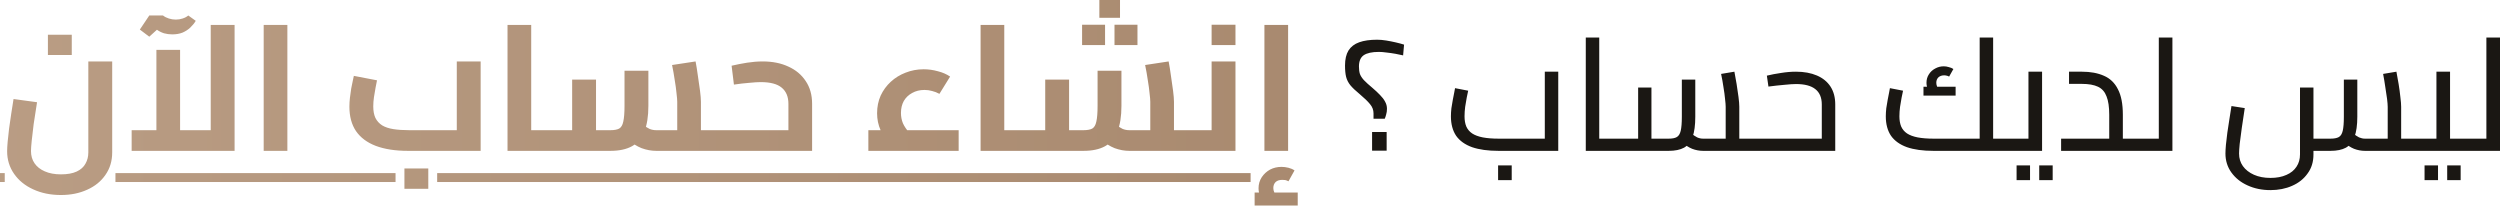 <svg width="253" height="21" viewBox="0 0 253 21" fill="none" xmlns="http://www.w3.org/2000/svg">
<path d="M6.164 19.735C5.119 19.735 4.181 19.543 3.352 19.159C2.535 18.786 1.892 18.263 1.424 17.591C0.955 16.918 0.721 16.155 0.721 15.302C0.721 15.061 0.739 14.743 0.775 14.346C0.811 13.95 0.859 13.505 0.919 13.013C0.991 12.52 1.063 12.021 1.135 11.517C1.22 11 1.298 10.502 1.37 10.021L3.749 10.345C3.617 11.15 3.502 11.889 3.406 12.562C3.322 13.223 3.256 13.788 3.208 14.256C3.16 14.725 3.136 15.067 3.136 15.284C3.136 15.764 3.256 16.179 3.496 16.527C3.737 16.876 4.079 17.146 4.524 17.338C4.98 17.543 5.527 17.645 6.164 17.645C6.825 17.645 7.359 17.549 7.768 17.356C8.176 17.164 8.471 16.9 8.651 16.563C8.843 16.227 8.939 15.848 8.939 15.428V6.218H11.354V15.428C11.354 16.293 11.126 17.05 10.67 17.699C10.225 18.348 9.612 18.846 8.831 19.195C8.05 19.555 7.161 19.735 6.164 19.735ZM4.848 5.569V3.515H7.263V5.569H4.848ZM13.323 15.266V13.175H22.479L21.325 14.364V2.523H23.74V15.266H13.323ZM15.828 13.175V5.047H18.225V13.175H15.828ZM15.107 3.713L14.152 2.992L15.107 1.568H16.495C16.663 1.7 16.861 1.802 17.09 1.874C17.318 1.947 17.552 1.983 17.793 1.983C18.033 1.983 18.261 1.947 18.477 1.874C18.706 1.802 18.898 1.7 19.054 1.568L19.811 2.109C19.667 2.349 19.481 2.577 19.253 2.794C19.036 2.998 18.778 3.166 18.477 3.298C18.177 3.418 17.829 3.479 17.432 3.479C17.144 3.479 16.867 3.442 16.603 3.37C16.339 3.286 16.099 3.166 15.882 3.01L15.107 3.713ZM26.685 15.266V2.523H29.082V15.266H26.685ZM41.288 15.266C40.003 15.266 38.916 15.097 38.026 14.761C37.149 14.425 36.482 13.926 36.026 13.265C35.581 12.604 35.359 11.781 35.359 10.796C35.359 10.508 35.377 10.207 35.413 9.895C35.449 9.57 35.491 9.264 35.539 8.976C35.599 8.675 35.653 8.411 35.701 8.183C35.749 7.954 35.785 7.786 35.809 7.678L38.153 8.128C38.116 8.321 38.068 8.567 38.008 8.867C37.948 9.168 37.894 9.486 37.846 9.823C37.798 10.147 37.774 10.46 37.774 10.76C37.774 11.228 37.846 11.619 37.99 11.931C38.147 12.244 38.375 12.496 38.675 12.688C38.975 12.868 39.354 12.995 39.811 13.067C40.267 13.139 40.802 13.175 41.415 13.175H46.227V6.218H48.642V15.266H41.288ZM40.928 19.105V17.05H43.343V19.105H40.928ZM53.758 15.266V13.175H55.813V15.266H53.758ZM51.361 15.266V2.523H53.758V15.266H51.361ZM55.813 15.266V13.175C55.885 13.175 55.939 13.199 55.975 13.247C56.023 13.295 56.059 13.367 56.083 13.463C56.12 13.559 56.144 13.674 56.156 13.806C56.167 13.926 56.173 14.064 56.173 14.22C56.173 14.377 56.167 14.521 56.156 14.653C56.144 14.785 56.12 14.899 56.083 14.995C56.059 15.079 56.023 15.145 55.975 15.194C55.939 15.242 55.885 15.266 55.813 15.266ZM70.933 15.266V13.175H72.843V15.266H70.933ZM55.812 15.266C55.739 15.266 55.685 15.242 55.649 15.194C55.601 15.145 55.565 15.079 55.541 14.995C55.505 14.899 55.481 14.785 55.469 14.653C55.457 14.521 55.451 14.377 55.451 14.22C55.451 14.004 55.463 13.824 55.487 13.68C55.511 13.523 55.553 13.403 55.613 13.319C55.661 13.223 55.727 13.175 55.812 13.175V15.266ZM66.409 15.266C65.916 15.266 65.424 15.175 64.931 14.995C64.451 14.803 64.006 14.521 63.597 14.148L65.075 12.616C65.316 12.809 65.538 12.953 65.742 13.049C65.959 13.133 66.181 13.175 66.409 13.175H69.779L68.536 14.31V10.309C68.536 10.117 68.512 9.829 68.464 9.444C68.428 9.048 68.368 8.603 68.283 8.11C68.211 7.606 68.121 7.095 68.013 6.579L70.392 6.218C70.476 6.651 70.554 7.137 70.626 7.678C70.71 8.207 70.783 8.711 70.843 9.192C70.903 9.66 70.933 10.033 70.933 10.309V15.266H66.409ZM55.812 15.266V13.175H58.443L57.902 13.734V8.056H60.317V15.266H55.812ZM60.317 15.266V13.175H61.777C62.162 13.175 62.456 13.121 62.66 13.013C62.864 12.893 63.003 12.658 63.075 12.31C63.159 11.949 63.201 11.415 63.201 10.706V7.155H65.616V10.706C65.616 11.775 65.478 12.646 65.201 13.319C64.937 13.992 64.523 14.485 63.958 14.797C63.393 15.109 62.666 15.266 61.777 15.266H60.317ZM72.843 15.266V13.175C72.903 13.175 72.957 13.199 73.005 13.247C73.053 13.295 73.09 13.367 73.114 13.463C73.138 13.559 73.156 13.674 73.168 13.806C73.192 13.926 73.204 14.064 73.204 14.22C73.204 14.377 73.192 14.521 73.168 14.653C73.156 14.785 73.138 14.899 73.114 14.995C73.09 15.079 73.053 15.145 73.005 15.194C72.957 15.242 72.903 15.266 72.843 15.266ZM72.849 15.266V13.175H80.599L79.788 13.842V10.508C79.788 9.787 79.559 9.24 79.103 8.867C78.658 8.495 77.949 8.309 76.976 8.309C76.7 8.309 76.321 8.333 75.841 8.381C75.36 8.417 74.837 8.477 74.273 8.561L74.038 6.651C74.555 6.53 75.078 6.428 75.606 6.344C76.147 6.26 76.676 6.218 77.192 6.218C78.178 6.218 79.043 6.392 79.788 6.741C80.533 7.077 81.115 7.564 81.536 8.201C81.969 8.837 82.185 9.606 82.185 10.508V15.266H72.849ZM72.849 15.266C72.777 15.266 72.723 15.242 72.687 15.194C72.639 15.145 72.603 15.079 72.579 14.995C72.543 14.899 72.519 14.785 72.507 14.653C72.494 14.521 72.488 14.377 72.488 14.22C72.488 14.004 72.501 13.824 72.525 13.68C72.549 13.523 72.591 13.403 72.651 13.319C72.699 13.223 72.765 13.175 72.849 13.175V15.266ZM90.257 14.851C89.753 14.286 89.374 13.734 89.122 13.193C88.882 12.652 88.761 12.075 88.761 11.463C88.761 10.814 88.882 10.219 89.122 9.678C89.374 9.138 89.717 8.669 90.149 8.273C90.582 7.876 91.08 7.57 91.645 7.353C92.222 7.125 92.829 7.011 93.465 7.011C93.958 7.011 94.439 7.077 94.907 7.209C95.388 7.329 95.802 7.51 96.151 7.75L95.069 9.498C94.829 9.366 94.583 9.27 94.331 9.21C94.09 9.138 93.832 9.102 93.555 9.102C93.087 9.102 92.672 9.204 92.312 9.408C91.951 9.6 91.669 9.871 91.465 10.219C91.273 10.568 91.177 10.97 91.177 11.427C91.177 11.799 91.243 12.148 91.375 12.472C91.519 12.796 91.747 13.133 92.06 13.481L90.257 14.851ZM87.878 15.266V13.175H97.016V15.266H87.878ZM101.632 15.266V13.175H103.687V15.266H101.632ZM99.235 15.266V2.523H101.632V15.266H99.235ZM103.687 15.266V13.175C103.759 13.175 103.813 13.199 103.849 13.247C103.897 13.295 103.933 13.367 103.957 13.463C103.993 13.559 104.017 13.674 104.029 13.806C104.041 13.926 104.047 14.064 104.047 14.22C104.047 14.377 104.041 14.521 104.029 14.653C104.017 14.785 103.993 14.899 103.957 14.995C103.933 15.079 103.897 15.145 103.849 15.194C103.813 15.242 103.759 15.266 103.687 15.266ZM118.806 15.266V13.175H120.717V15.266H118.806ZM103.685 15.266C103.613 15.266 103.559 15.242 103.523 15.194C103.475 15.145 103.439 15.079 103.415 14.995C103.379 14.899 103.355 14.785 103.343 14.653C103.331 14.521 103.325 14.377 103.325 14.22C103.325 14.004 103.337 13.824 103.361 13.68C103.385 13.523 103.427 13.403 103.487 13.319C103.535 13.223 103.601 13.175 103.685 13.175V15.266ZM114.283 15.266C113.79 15.266 113.297 15.175 112.805 14.995C112.324 14.803 111.88 14.521 111.471 14.148L112.949 12.616C113.189 12.809 113.412 12.953 113.616 13.049C113.832 13.133 114.054 13.175 114.283 13.175H117.653L116.409 14.31V10.309C116.409 10.117 116.385 9.829 116.337 9.444C116.301 9.048 116.241 8.603 116.157 8.11C116.085 7.606 115.995 7.095 115.887 6.579L118.266 6.218C118.35 6.651 118.428 7.137 118.5 7.678C118.584 8.207 118.656 8.711 118.716 9.192C118.776 9.66 118.806 10.033 118.806 10.309V15.266H114.283ZM103.685 15.266V13.175H106.317L105.776 13.734V8.056H108.191V15.266H103.685ZM108.191 15.266V13.175H109.651C110.035 13.175 110.33 13.121 110.534 13.013C110.738 12.893 110.876 12.658 110.948 12.31C111.033 11.949 111.075 11.415 111.075 10.706V7.155H113.49V10.706C113.49 11.775 113.352 12.646 113.075 13.319C112.811 13.992 112.396 14.485 111.832 14.797C111.267 15.109 110.54 15.266 109.651 15.266H108.191ZM120.717 15.266V13.175C120.777 13.175 120.831 13.199 120.879 13.247C120.927 13.295 120.963 13.367 120.987 13.463C121.011 13.559 121.029 13.674 121.041 13.806C121.065 13.926 121.077 14.064 121.077 14.22C121.077 14.377 121.065 14.521 121.041 14.653C121.029 14.785 121.011 14.899 120.987 14.995C120.963 15.079 120.927 15.145 120.879 15.194C120.831 15.242 120.777 15.266 120.717 15.266ZM111.255 1.802V9.27441e-05H113.345V1.802H111.255ZM109.507 4.56V2.505H111.832V4.56H109.507ZM112.787 4.56V2.505H115.112V4.56H112.787ZM120.723 15.266V13.175H124.021L122.615 14.346V6.218H125.03V15.266H120.723ZM120.723 15.266C120.65 15.266 120.596 15.242 120.56 15.194C120.512 15.145 120.476 15.079 120.452 14.995C120.416 14.899 120.392 14.785 120.38 14.653C120.368 14.521 120.362 14.377 120.362 14.22C120.362 14.004 120.374 13.824 120.398 13.68C120.422 13.523 120.464 13.403 120.524 13.319C120.572 13.223 120.638 13.175 120.723 13.175V15.266ZM122.615 4.56V2.505H125.03V4.56H122.615ZM127.959 15.266V2.523H130.356V15.266H127.959ZM128.067 20.654C127.839 20.378 127.665 20.114 127.545 19.861C127.425 19.609 127.364 19.339 127.364 19.05C127.364 18.642 127.473 18.269 127.689 17.933C127.905 17.609 128.187 17.35 128.536 17.158C128.884 16.978 129.269 16.888 129.689 16.888C129.918 16.888 130.152 16.918 130.392 16.978C130.633 17.038 130.837 17.128 131.005 17.248L130.392 18.348C130.284 18.287 130.176 18.245 130.068 18.221C129.972 18.209 129.87 18.203 129.762 18.203C129.473 18.203 129.251 18.275 129.095 18.42C128.938 18.576 128.86 18.78 128.86 19.032C128.86 19.177 128.89 19.315 128.95 19.447C129.011 19.579 129.101 19.723 129.221 19.88L128.067 20.654ZM126.968 20.799V19.483H131.33V20.799H126.968Z" fill="url(#paint0_linear_606_29528)"/>
<path d="M140.137 12.013H139V11.469C139 11.127 138.882 10.817 138.647 10.54C138.423 10.262 138.076 9.925 137.606 9.53C137.189 9.188 136.874 8.889 136.661 8.633C136.447 8.366 136.303 8.083 136.228 7.784C136.153 7.485 136.116 7.1 136.116 6.631C136.116 6 136.233 5.493 136.468 5.109C136.714 4.724 137.077 4.446 137.558 4.276C138.038 4.105 138.642 4.019 139.368 4.019C139.646 4.019 139.95 4.046 140.281 4.099C140.612 4.153 140.938 4.217 141.258 4.292C141.579 4.366 141.856 4.441 142.091 4.516L141.995 5.605C141.782 5.552 141.525 5.498 141.226 5.445C140.927 5.392 140.628 5.349 140.329 5.317C140.03 5.274 139.768 5.253 139.544 5.253C138.85 5.253 138.337 5.365 138.006 5.589C137.686 5.814 137.526 6.193 137.526 6.727C137.526 7.026 137.558 7.277 137.622 7.48C137.697 7.683 137.83 7.891 138.022 8.104C138.225 8.318 138.519 8.585 138.903 8.905C139.192 9.151 139.443 9.386 139.656 9.61C139.881 9.835 140.052 10.059 140.169 10.283C140.297 10.508 140.361 10.748 140.361 11.004C140.361 11.218 140.335 11.41 140.281 11.581C140.238 11.752 140.19 11.896 140.137 12.013ZM140.329 15.25H138.855V13.359H140.329V15.25ZM151.656 15.266C150.588 15.266 149.696 15.143 148.98 14.897C148.265 14.641 147.725 14.256 147.362 13.744C147.01 13.22 146.833 12.563 146.833 11.773C146.833 11.517 146.849 11.245 146.881 10.956C146.924 10.657 146.972 10.369 147.026 10.091C147.079 9.803 147.127 9.557 147.17 9.354C147.213 9.14 147.239 8.996 147.25 8.921L148.58 9.178C148.548 9.338 148.5 9.568 148.435 9.867C148.382 10.166 148.329 10.481 148.275 10.812C148.233 11.143 148.211 11.463 148.211 11.773C148.211 12.168 148.27 12.51 148.387 12.798C148.516 13.087 148.713 13.322 148.98 13.503C149.258 13.685 149.616 13.818 150.054 13.904C150.502 13.989 151.041 14.032 151.672 14.032H156.334V7.255H157.695V15.266H151.656ZM151.607 18.229V16.739H152.985V18.229H151.607ZM161.843 15.266V14.032H163.781V15.266H161.843ZM160.481 15.266V3.795H161.843V15.266H160.481ZM163.781 15.266V14.032C163.845 14.032 163.899 14.048 163.941 14.08C163.984 14.101 164.016 14.139 164.037 14.192C164.059 14.246 164.075 14.31 164.085 14.384C164.096 14.459 164.101 14.545 164.101 14.641C164.101 14.737 164.096 14.828 164.085 14.913C164.075 14.988 164.059 15.052 164.037 15.105C164.016 15.159 163.984 15.201 163.941 15.233C163.899 15.255 163.845 15.266 163.781 15.266ZM176.017 15.266V14.032H177.747V15.266H176.017ZM163.778 15.266C163.713 15.266 163.66 15.255 163.617 15.233C163.575 15.201 163.543 15.159 163.521 15.105C163.5 15.052 163.484 14.988 163.473 14.913C163.462 14.828 163.457 14.737 163.457 14.641C163.457 14.513 163.468 14.406 163.489 14.32C163.5 14.235 163.532 14.165 163.585 14.112C163.628 14.059 163.692 14.032 163.778 14.032V15.266ZM172.348 15.266C171.975 15.266 171.606 15.196 171.243 15.057C170.88 14.908 170.538 14.684 170.218 14.384L171.099 13.455C171.345 13.658 171.563 13.808 171.756 13.904C171.948 13.989 172.146 14.032 172.348 14.032H175.216L174.639 14.609V10.812C174.639 10.63 174.618 10.363 174.575 10.011C174.543 9.658 174.49 9.263 174.415 8.825C174.351 8.377 174.271 7.928 174.175 7.48L175.521 7.255C175.595 7.629 175.67 8.046 175.745 8.505C175.82 8.964 175.884 9.402 175.937 9.819C175.99 10.235 176.017 10.566 176.017 10.812V15.266H172.348ZM163.778 15.266V14.032H166.117L165.78 14.368V8.857H167.126V15.266H163.778ZM167.126 15.266V14.032H168.872C169.235 14.032 169.508 13.979 169.689 13.872C169.881 13.765 170.015 13.551 170.09 13.231C170.164 12.911 170.202 12.441 170.202 11.821V8.056H171.563V11.821C171.563 12.665 171.473 13.343 171.291 13.856C171.11 14.358 170.821 14.721 170.426 14.945C170.031 15.159 169.513 15.266 168.872 15.266H167.126ZM177.747 15.266V14.032C177.811 14.032 177.865 14.048 177.908 14.08C177.95 14.101 177.982 14.139 178.004 14.192C178.025 14.246 178.041 14.31 178.052 14.384C178.062 14.459 178.068 14.545 178.068 14.641C178.068 14.737 178.062 14.828 178.052 14.913C178.041 14.988 178.025 15.052 178.004 15.105C177.982 15.159 177.95 15.201 177.908 15.233C177.865 15.255 177.811 15.266 177.747 15.266ZM177.748 15.266V14.032H184.781L184.365 14.4V10.572C184.365 9.877 184.146 9.359 183.708 9.018C183.281 8.676 182.629 8.505 181.754 8.505C181.476 8.505 181.081 8.532 180.568 8.585C180.066 8.628 179.532 8.687 178.966 8.761L178.806 7.656C179.244 7.549 179.719 7.458 180.232 7.384C180.755 7.298 181.262 7.255 181.754 7.255C182.565 7.255 183.27 7.384 183.868 7.64C184.466 7.896 184.926 8.27 185.246 8.761C185.566 9.253 185.727 9.856 185.727 10.572V15.266H177.748ZM177.748 15.266C177.684 15.266 177.631 15.255 177.588 15.233C177.546 15.201 177.514 15.159 177.492 15.105C177.471 15.052 177.455 14.988 177.444 14.913C177.433 14.828 177.428 14.737 177.428 14.641C177.428 14.513 177.439 14.406 177.46 14.32C177.471 14.235 177.503 14.165 177.556 14.112C177.599 14.059 177.663 14.032 177.748 14.032V15.266ZM201.705 15.266V14.032H203.435V15.266H201.705ZM195.665 15.266C194.597 15.266 193.705 15.143 192.989 14.897C192.274 14.641 191.735 14.256 191.371 13.744C191.019 13.22 190.843 12.563 190.843 11.773C190.843 11.517 190.859 11.245 190.891 10.956C190.934 10.657 190.982 10.369 191.035 10.091C191.088 9.803 191.136 9.557 191.179 9.354C191.222 9.14 191.249 8.996 191.259 8.921L192.589 9.178C192.557 9.338 192.509 9.568 192.445 9.867C192.391 10.166 192.338 10.481 192.285 10.812C192.242 11.143 192.22 11.463 192.22 11.773C192.22 12.168 192.279 12.51 192.397 12.798C192.525 13.087 192.722 13.322 192.989 13.503C193.267 13.685 193.625 13.818 194.063 13.904C194.511 13.989 195.051 14.032 195.681 14.032H201L200.343 14.577V3.795H201.705V15.266H195.665ZM203.435 15.266V14.032C203.499 14.032 203.552 14.048 203.595 14.08C203.638 14.101 203.67 14.139 203.691 14.192C203.712 14.246 203.729 14.31 203.739 14.384C203.75 14.459 203.755 14.545 203.755 14.641C203.755 14.737 203.75 14.828 203.739 14.913C203.729 14.988 203.712 15.052 203.691 15.105C203.67 15.159 203.638 15.201 203.595 15.233C203.552 15.255 203.499 15.266 203.435 15.266ZM195.505 9.658C195.334 9.445 195.2 9.237 195.104 9.034C195.008 8.82 194.96 8.601 194.96 8.377C194.96 8.056 195.04 7.773 195.2 7.528C195.36 7.271 195.574 7.074 195.841 6.935C196.108 6.785 196.396 6.711 196.706 6.711C196.877 6.711 197.048 6.737 197.219 6.791C197.4 6.833 197.555 6.898 197.683 6.983L197.251 7.752C197.165 7.699 197.08 7.667 196.995 7.656C196.92 7.635 196.84 7.624 196.754 7.624C196.509 7.624 196.311 7.693 196.162 7.832C196.023 7.971 195.953 8.153 195.953 8.377C195.953 8.505 195.98 8.633 196.033 8.761C196.097 8.889 196.188 9.028 196.306 9.178L195.505 9.658ZM194.656 9.674V8.777H197.908V9.674H194.656ZM203.438 15.266V14.032H205.953L205.28 14.577V7.255H206.658V15.266H203.438ZM203.438 15.266C203.373 15.266 203.32 15.255 203.277 15.233C203.235 15.201 203.203 15.159 203.181 15.105C203.16 15.052 203.144 14.988 203.133 14.913C203.122 14.828 203.117 14.737 203.117 14.641C203.117 14.513 203.128 14.406 203.149 14.32C203.16 14.235 203.192 14.165 203.245 14.112C203.288 14.059 203.352 14.032 203.438 14.032V15.266ZM204.078 18.229V16.739H205.44V18.229H204.078ZM206.369 18.229V16.739H207.731V18.229H206.369ZM214.832 15.266V14.032H216.546V15.266H214.832ZM208.584 15.266V14.032H214.544L213.454 14.993V11.613C213.454 10.823 213.364 10.203 213.182 9.755C213.011 9.295 212.723 8.97 212.317 8.777C211.911 8.585 211.366 8.489 210.683 8.489H209.385V7.255H210.683C211.559 7.255 212.306 7.394 212.926 7.672C213.545 7.939 214.015 8.393 214.335 9.034C214.667 9.664 214.832 10.524 214.832 11.613V15.266H208.584ZM216.546 15.266V14.032C216.61 14.032 216.664 14.048 216.707 14.08C216.749 14.101 216.781 14.139 216.803 14.192C216.824 14.246 216.84 14.31 216.851 14.384C216.861 14.459 216.867 14.545 216.867 14.641C216.867 14.737 216.861 14.828 216.851 14.913C216.84 14.988 216.824 15.052 216.803 15.105C216.781 15.159 216.749 15.201 216.707 15.233C216.664 15.255 216.61 15.266 216.546 15.266ZM218.471 15.266V3.795H219.848V15.266H218.471ZM216.548 15.266V14.032H218.471V15.266H216.548ZM216.548 15.266C216.484 15.266 216.431 15.255 216.388 15.233C216.345 15.201 216.313 15.159 216.292 15.105C216.27 15.052 216.254 14.988 216.244 14.913C216.233 14.828 216.228 14.737 216.228 14.641C216.228 14.513 216.238 14.406 216.26 14.32C216.27 14.235 216.302 14.165 216.356 14.112C216.399 14.059 216.463 14.032 216.548 14.032V15.266ZM242.997 15.266V14.032H244.728V15.266H242.997ZM229.765 19.239C228.91 19.239 228.136 19.078 227.442 18.758C226.758 18.448 226.213 18.01 225.808 17.444C225.412 16.889 225.215 16.253 225.215 15.538C225.215 15.314 225.231 15.02 225.263 14.657C225.306 14.283 225.354 13.872 225.407 13.423C225.471 12.975 225.54 12.521 225.615 12.062C225.69 11.592 225.759 11.148 225.824 10.732L227.169 10.94C227.052 11.666 226.95 12.345 226.865 12.975C226.779 13.594 226.71 14.123 226.657 14.561C226.614 14.999 226.593 15.324 226.593 15.538C226.593 16.019 226.721 16.44 226.977 16.804C227.244 17.177 227.618 17.471 228.098 17.685C228.579 17.898 229.134 18.005 229.765 18.005C230.395 18.005 230.934 17.904 231.383 17.701C231.831 17.509 232.173 17.231 232.408 16.868C232.643 16.515 232.76 16.104 232.76 15.634V8.857H234.122V15.634C234.122 16.382 233.925 17.023 233.529 17.556C233.145 18.101 232.622 18.518 231.959 18.806C231.308 19.095 230.576 19.239 229.765 19.239ZM234.122 15.266V14.032H235.852C236.215 14.032 236.493 13.979 236.685 13.872C236.878 13.765 237.011 13.551 237.086 13.231C237.161 12.911 237.198 12.441 237.198 11.821V8.056H238.56V11.821C238.56 12.665 238.464 13.343 238.271 13.856C238.09 14.358 237.801 14.721 237.406 14.945C237.011 15.159 236.493 15.266 235.852 15.266H234.122ZM239.329 15.266C238.955 15.266 238.586 15.196 238.223 15.057C237.871 14.908 237.529 14.684 237.198 14.384L238.079 13.455C238.325 13.658 238.544 13.808 238.736 13.904C238.939 13.989 239.137 14.032 239.329 14.032H242.212L241.636 14.609V10.812C241.636 10.63 241.614 10.363 241.572 10.011C241.529 9.658 241.47 9.263 241.395 8.825C241.331 8.377 241.257 7.928 241.171 7.48L242.517 7.255C242.592 7.629 242.666 8.046 242.741 8.505C242.816 8.964 242.875 9.402 242.917 9.819C242.971 10.235 242.997 10.566 242.997 10.812V15.266H239.329ZM244.728 15.266V14.032C244.792 14.032 244.845 14.048 244.888 14.08C244.931 14.101 244.963 14.139 244.984 14.192C245.005 14.246 245.021 14.31 245.032 14.384C245.043 14.459 245.048 14.545 245.048 14.641C245.048 14.737 245.043 14.828 245.032 14.913C245.021 14.988 245.005 15.052 244.984 15.105C244.963 15.159 244.931 15.201 244.888 15.233C244.845 15.255 244.792 15.266 244.728 15.266ZM247.945 15.266V14.032H249.707V15.266H247.945ZM249.707 15.266V14.032C249.771 14.032 249.825 14.048 249.867 14.08C249.91 14.101 249.942 14.139 249.963 14.192C249.985 14.246 250.001 14.31 250.011 14.384C250.022 14.459 250.027 14.545 250.027 14.641C250.027 14.737 250.022 14.828 250.011 14.913C250.001 14.988 249.985 15.052 249.963 15.105C249.942 15.159 249.91 15.201 249.867 15.233C249.825 15.255 249.771 15.266 249.707 15.266ZM244.725 15.266C244.661 15.266 244.607 15.255 244.564 15.233C244.522 15.201 244.49 15.159 244.468 15.105C244.447 15.052 244.431 14.988 244.42 14.913C244.41 14.828 244.404 14.737 244.404 14.641C244.404 14.513 244.415 14.406 244.436 14.32C244.447 14.235 244.479 14.165 244.532 14.112C244.575 14.059 244.639 14.032 244.725 14.032V15.266ZM244.725 15.266V14.032H247.24L246.567 14.577V7.255H247.945V15.266H244.725ZM245.365 18.229V16.739H246.727V18.229H245.365ZM247.656 18.229V16.739H249.018V18.229H247.656ZM251.622 15.266V3.795H253V15.266H251.622ZM249.7 15.266V14.032H251.622V15.266H249.7ZM249.7 15.266C249.636 15.266 249.582 15.255 249.54 15.233C249.497 15.201 249.465 15.159 249.443 15.105C249.422 15.052 249.406 14.988 249.395 14.913C249.385 14.828 249.379 14.737 249.379 14.641C249.379 14.513 249.39 14.406 249.411 14.32C249.422 14.235 249.454 14.165 249.508 14.112C249.55 14.059 249.614 14.032 249.7 14.032V15.266Z" fill="#1A1713"/>
<path d="M0 17.518H0.479V18.42H0V17.518ZM11.684 17.518H40.029V18.42H11.684V17.518ZM44.241 17.518H126.561V18.42H44.241V17.518Z" fill="url(#paint1_linear_606_29528)"/>
<defs>
<linearGradient id="paint0_linear_606_29528" x1="461.53" y1="8.257" x2="-207.324" y2="8.257" gradientUnits="userSpaceOnUse">
<stop stop-color="#805B3C"/>
<stop offset="1" stop-color="#D3BAA4"/>
</linearGradient>
<linearGradient id="paint1_linear_606_29528" x1="461.53" y1="8.257" x2="-207.324" y2="8.257" gradientUnits="userSpaceOnUse">
<stop stop-color="#805B3C"/>
<stop offset="1" stop-color="#D3BAA4"/>
</linearGradient>
</defs>
</svg>
